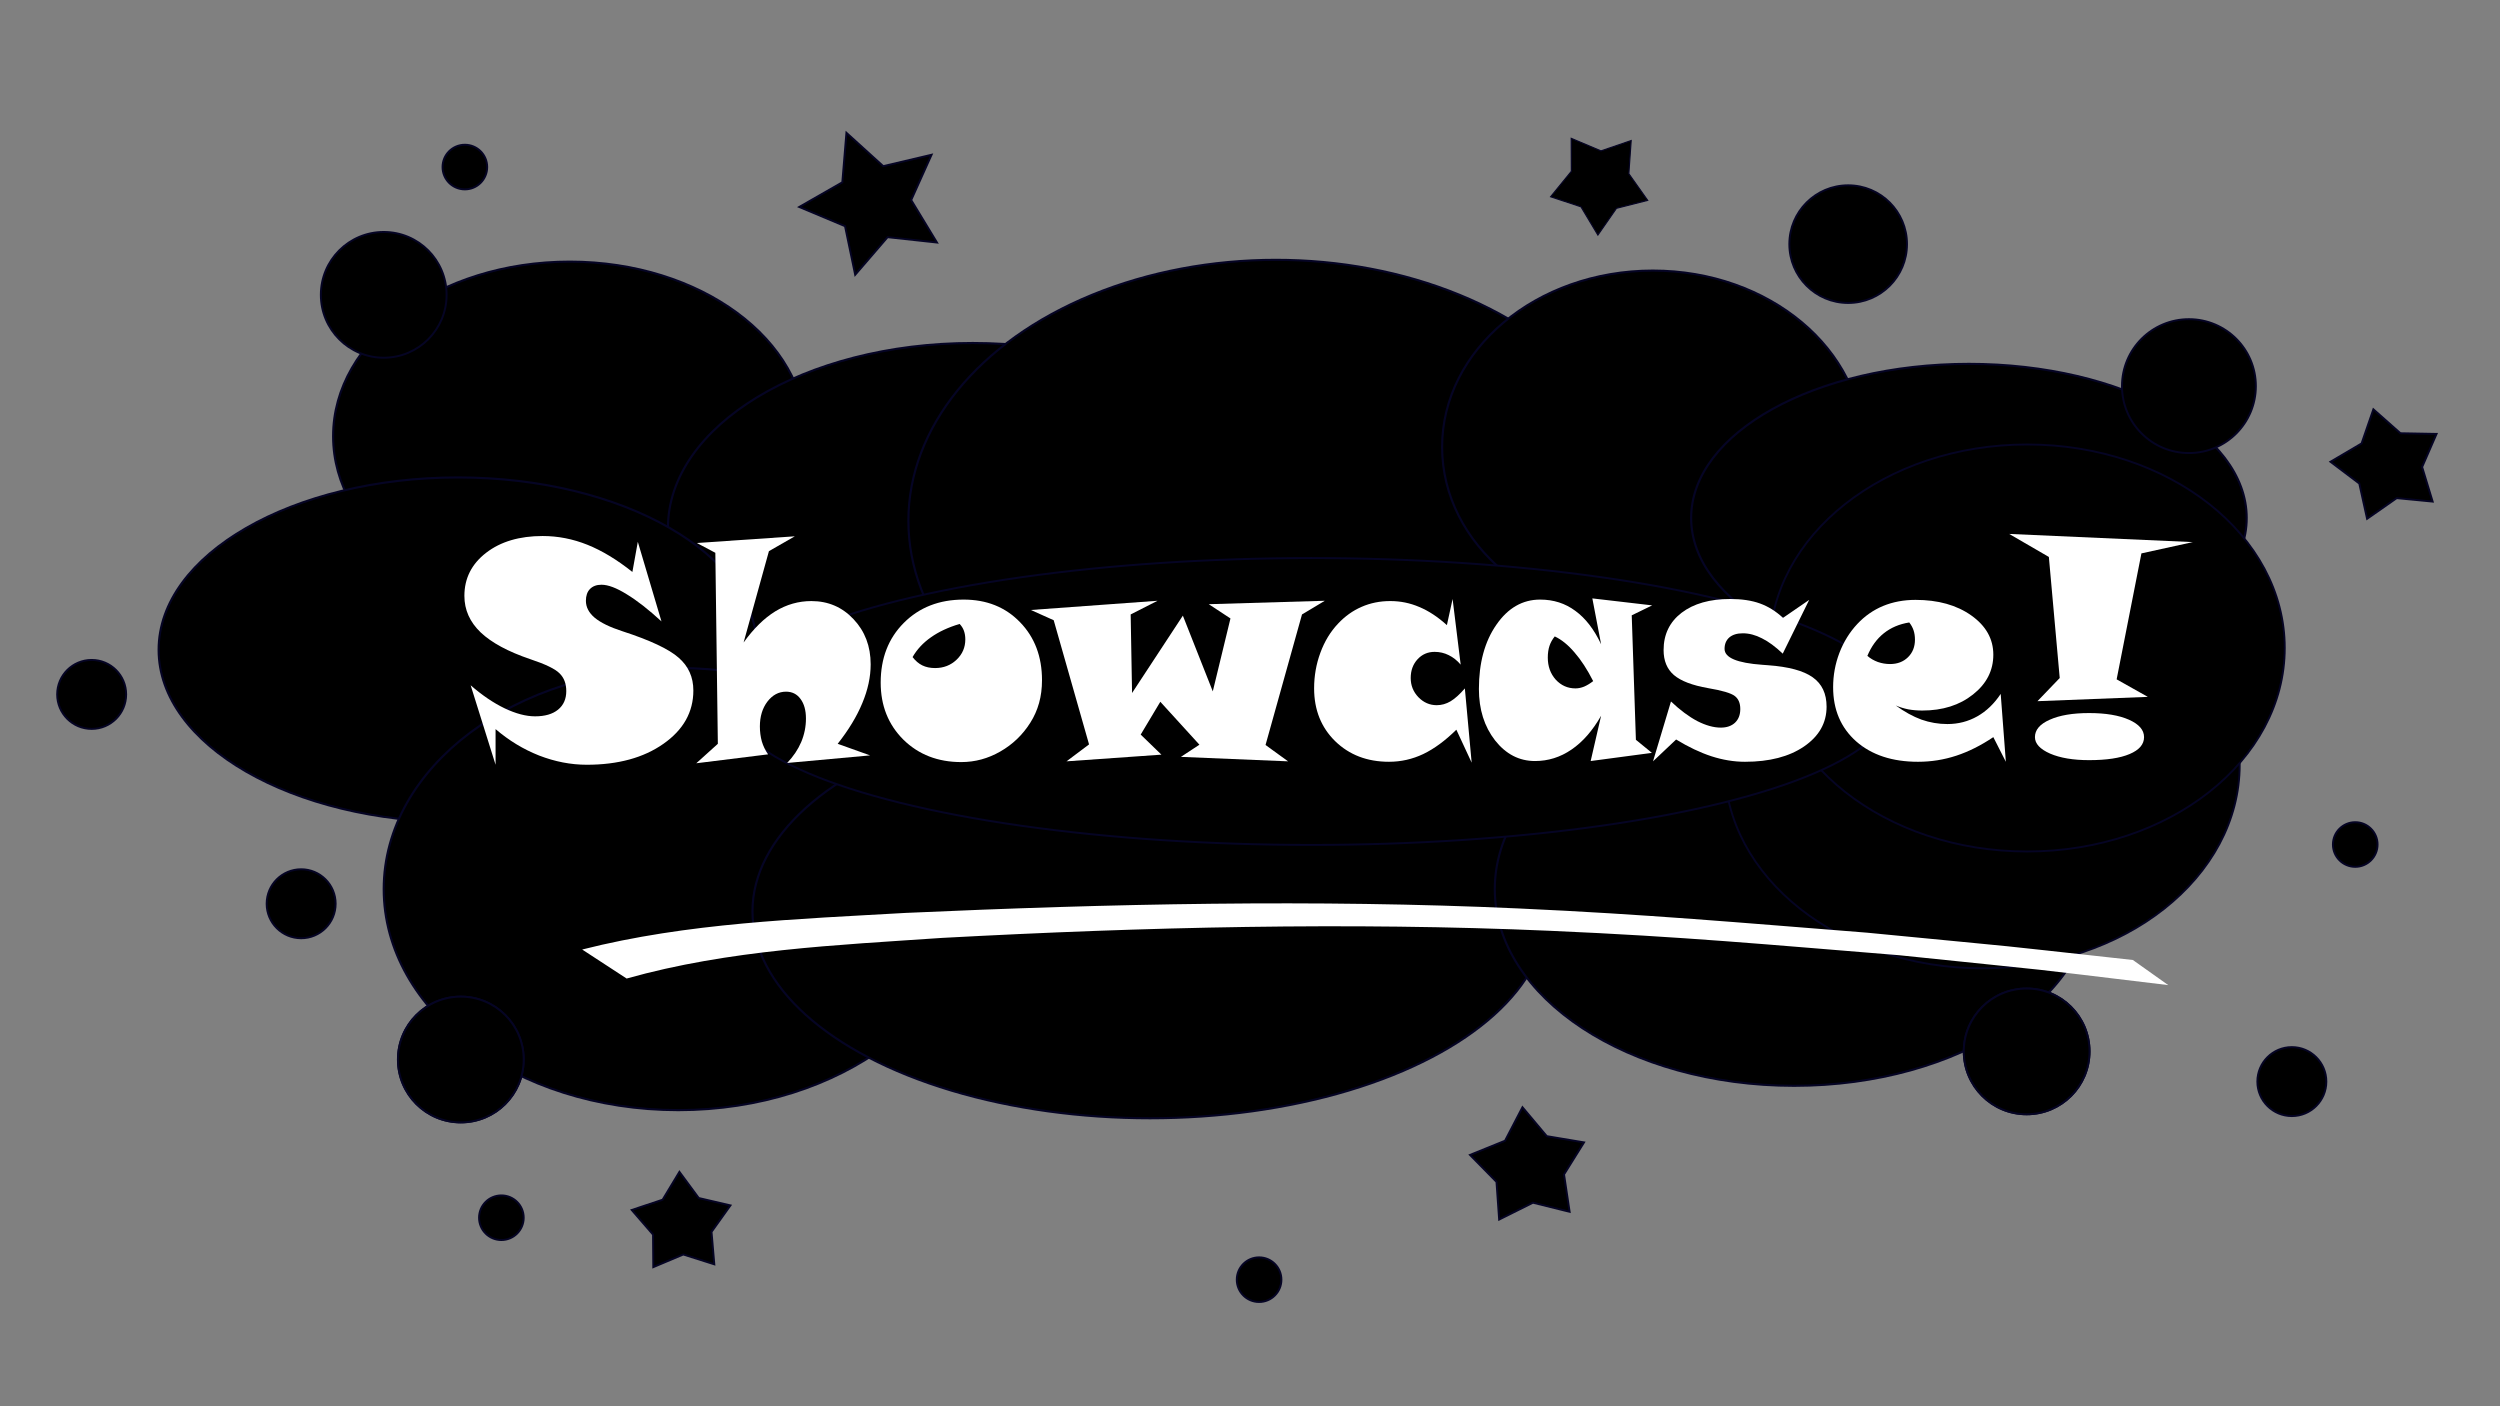 <?xml version="1.0" encoding="UTF-8" standalone="no"?>
<!-- Created with Inkscape (http://www.inkscape.org/) -->

<svg
   width="1920"
   height="1080"
   viewBox="0 0 1920 1080"
   version="1.1"
   id="svg5"
   sodipodi:docname="ShowcaseLogo.svg"
   inkscape:version="1.2.2 (732a01da63, 2022-12-09)"
   xmlns:inkscape="http://www.inkscape.org/namespaces/inkscape"
   xmlns:sodipodi="http://sodipodi.sourceforge.net/DTD/sodipodi-0.dtd"
   xmlns="http://www.w3.org/2000/svg"
   xmlns:svg="http://www.w3.org/2000/svg">
  <rect x="0" y="0" width="1920" height="1080" fill="#808080" stroke="none"/>
  <sodipodi:namedview
     id="namedview7"
     pagecolor="#505050"
     bordercolor="#eeeeee"
     borderopacity="1"
     inkscape:showpageshadow="0"
     inkscape:pageopacity="0"
     inkscape:pagecheckerboard="0"
     inkscape:deskcolor="#505050"
     inkscape:document-units="px"
     showgrid="false"
     inkscape:zoom="0.24122653"
     inkscape:cx="520.25787"
     inkscape:cy="362.72959"
     inkscape:window-width="1920"
     inkscape:window-height="991"
     inkscape:window-x="-9"
     inkscape:window-y="-9"
     inkscape:window-maximized="1"
     inkscape:current-layer="layer5" />
  <defs
     id="defs2" />
  <g
     inkscape:label="background"
     inkscape:groupmode="layer"
     id="layer1"
     style="display:none;fill:#ffffff"
     sodipodi:insensitive="true">
    <rect
       style="opacity:1;fill:#ffffff;fill-opacity:1;fill-rule:nonzero;stroke:#050424;stroke-width:1;stroke-linejoin:miter;stroke-dasharray:none;stroke-opacity:1;paint-order:normal"
       id="rect7265"
       width="2543.253"
       height="1531.755"
       x="-329.566"
       y="-178.256" />
  </g>
  <g
     inkscape:groupmode="layer"
     id="layer2"
     inkscape:label="middleBlob">
    <ellipse
       style="opacity:1;fill:#000000;fill-opacity:1;fill-rule:nonzero;stroke:#050424;stroke-width:1.633;stroke-linejoin:miter;stroke-dasharray:none;stroke-opacity:1;paint-order:normal"
       id="path7372"
       cy="335.015"
       cx="437.56"
       rx="181.729"
       ry="134.079" />
    <ellipse
       style="opacity:1;fill:#000000;fill-opacity:1;fill-rule:nonzero;stroke:#050424;stroke-width:1.633;stroke-linejoin:miter;stroke-dasharray:none;stroke-opacity:1;paint-order:normal"
       id="path7444"
       cx="747.053"
       cy="405.497"
       rx="234.07"
       ry="142.064" />
    <ellipse
       style="opacity:1;fill:#000000;fill-opacity:1;fill-rule:nonzero;stroke:#050424;stroke-width:1.633;stroke-linejoin:miter;stroke-dasharray:none;stroke-opacity:1;paint-order:normal"
       id="path7446"
       cx="979.823"
       cy="399.99"
       rx="282.185"
       ry="200.431" />
    <ellipse
       style="opacity:1;fill:#000000;fill-opacity:1;fill-rule:nonzero;stroke:#050424;stroke-width:1.633;stroke-linejoin:miter;stroke-dasharray:none;stroke-opacity:1;paint-order:normal"
       id="path7452"
       cx="1011.915"
       cy="651.68"
       rx="209.649"
       ry="138.611" />
    <ellipse
       style="opacity:1;fill:#000000;fill-opacity:1;fill-rule:nonzero;stroke:#050424;stroke-width:1.633;stroke-linejoin:miter;stroke-dasharray:none;stroke-opacity:1;paint-order:normal"
       id="path7456"
       cx="1269.38"
       cy="343.309"
       rx="161.835"
       ry="135.496" />
    <ellipse
       style="opacity:1;fill:#000000;fill-opacity:1;fill-rule:nonzero;stroke:#050424;stroke-width:1.633;stroke-linejoin:miter;stroke-dasharray:none;stroke-opacity:1;paint-order:normal"
       id="path7460"
       cx="351.704"
       cy="499.052"
       rx="229.879"
       ry="132.381" />
    <ellipse
       style="opacity:1;fill:#000000;fill-opacity:1;fill-rule:nonzero;stroke:#050424;stroke-width:1.633;stroke-linejoin:miter;stroke-dasharray:none;stroke-opacity:1;paint-order:normal"
       id="path7462"
       cx="520.895"
       cy="682.829"
       rx="226.201"
       ry="169.76" />
    <ellipse
       style="opacity:1;fill:#000000;fill-opacity:1;fill-rule:nonzero;stroke:#050424;stroke-width:1.633;stroke-linejoin:miter;stroke-dasharray:none;stroke-opacity:1;paint-order:normal"
       id="path7464"
       cx="883.184"
       cy="699.96"
       rx="305.279"
       ry="158.858" />
    <ellipse
       style="opacity:1;fill:#000000;fill-opacity:1;fill-rule:nonzero;stroke:#050424;stroke-width:1.633;stroke-linejoin:miter;stroke-dasharray:none;stroke-opacity:1;paint-order:normal"
       id="path7466"
       cx="1377.882"
       cy="682.829"
       rx="229.879"
       ry="151.071" />
    <ellipse
       style="display:inline;opacity:1;fill:#000000;fill-opacity:1;fill-rule:nonzero;stroke:#050424;stroke-width:1.633;stroke-linejoin:miter;stroke-dasharray:none;stroke-opacity:1;paint-order:normal"
       id="path7472"
       cx="1512.131"
       cy="397.819"
       rx="213.327"
       ry="118.365" />
    <ellipse
       style="opacity:1;fill:#000000;fill-opacity:1;fill-rule:nonzero;stroke:#050424;stroke-width:1.462;stroke-linejoin:miter;stroke-dasharray:none;stroke-opacity:1;paint-order:normal"
       id="path7474"
       cx="1522.279"
       cy="587.362"
       rx="197.814"
       ry="156.292" />
    <ellipse
       style="opacity:1;fill:#000000;fill-opacity:1;fill-rule:nonzero;stroke:#050424;stroke-width:1.462;stroke-linejoin:miter;stroke-dasharray:none;stroke-opacity:1;paint-order:normal"
       id="ellipse8448"
       cx="1556.881"
       cy="497.658"
       rx="197.814"
       ry="156.292" />
  </g>
  <g
     inkscape:groupmode="layer"
     id="layer3"
     inkscape:label="outerBlobs">
    <circle
       style="opacity:1;fill:#000000;fill-opacity:1;fill-rule:nonzero;stroke:#050424;stroke-width:1.503;stroke-linejoin:miter;stroke-dasharray:none;stroke-opacity:1;paint-order:normal"
       id="path7485"
       cx="1419.392"
       cy="187.499"
       r="45.174" />
    <circle
       style="opacity:1;fill:#000000;fill-opacity:1;fill-rule:nonzero;stroke:#050424;stroke-width:1.503;stroke-linejoin:miter;stroke-dasharray:none;stroke-opacity:1;paint-order:normal"
       id="path7491"
       cx="1681.092"
       cy="296.541"
       r="51.405" />
    <circle
       style="opacity:1;fill:#000000;fill-opacity:1;fill-rule:nonzero;stroke:#050424;stroke-width:1.503;stroke-linejoin:miter;stroke-dasharray:none;stroke-opacity:1;paint-order:normal"
       id="path7499"
       cx="1556.473"
       cy="807.478"
       r="48.29" />
    <circle
       style="opacity:1;fill:#000000;fill-opacity:1;fill-rule:nonzero;stroke:#050424;stroke-width:1.503;stroke-linejoin:miter;stroke-dasharray:none;stroke-opacity:1;paint-order:normal"
       id="path7513"
       cx="1808.826"
       cy="648.589"
       r="17.135" />
    <circle
       style="opacity:1;fill:#000000;fill-opacity:1;fill-rule:nonzero;stroke:#050424;stroke-width:1.503;stroke-linejoin:miter;stroke-dasharray:none;stroke-opacity:1;paint-order:normal"
       id="circle7515"
       cx="1760.139"
       cy="830.668"
       r="26.481" />
    <circle
       style="opacity:1;fill:#000000;fill-opacity:1;fill-rule:nonzero;stroke:#050424;stroke-width:1.503;stroke-linejoin:miter;stroke-dasharray:none;stroke-opacity:1;paint-order:normal"
       id="circle7525"
       cx="70.393"
       cy="533.316"
       r="26.481" />
    <circle
       style="opacity:1;fill:#000000;fill-opacity:1;fill-rule:nonzero;stroke:#050424;stroke-width:1.503;stroke-linejoin:miter;stroke-dasharray:none;stroke-opacity:1;paint-order:normal"
       id="circle7537"
       cx="357.017"
       cy="128.305"
       r="17.135" />
    <circle
       style="opacity:1;fill:#000000;fill-opacity:1;fill-rule:nonzero;stroke:#050424;stroke-width:1.503;stroke-linejoin:miter;stroke-dasharray:none;stroke-opacity:1;paint-order:normal"
       id="circle7539"
       cx="385.056"
       cy="935.212"
       r="17.135" />
    <circle
       style="opacity:1;fill:#000000;fill-opacity:1;fill-rule:nonzero;stroke:#050424;stroke-width:1.503;stroke-linejoin:miter;stroke-dasharray:none;stroke-opacity:1;paint-order:normal"
       id="circle7541"
       cx="966.985"
       cy="982.792"
       r="17.135" />
    <ellipse
       style="opacity:1;fill:#000000;fill-opacity:1;fill-rule:nonzero;stroke:#050424;stroke-width:1.503;stroke-linejoin:miter;stroke-dasharray:none;stroke-opacity:1;paint-order:normal"
       id="path7551"
       cx="1007.134"
       cy="538.752"
       rx="446.101"
       ry="110.149" />
    <circle
       style="opacity:1;fill:#000000;fill-opacity:1;fill-rule:nonzero;stroke:#050424;stroke-width:1.503;stroke-linejoin:miter;stroke-dasharray:none;stroke-opacity:1;paint-order:normal"
       id="circle8151"
       cx="231.278"
       cy="694.084"
       r="26.481" />
    <path
       style="opacity:1;fill:#ffffff;fill-opacity:1;fill-rule:nonzero;stroke:#050424;stroke-width:0;stroke-linejoin:miter;stroke-dasharray:none;stroke-opacity:1;paint-order:normal"
       id="path8321"
       d="m 481.26,751.514 c 78.602,-22.147 161.149,-25.635 242.372,-31.216 155.586,-8.369 311.492,-12.246 467.237,-5.431 103.256,4.519 165.154,10.454 267.659,18.738 145.093,15.088 76.212,7.324 206.684,22.956 0,0 -27.167,-19.289 -27.167,-19.289 v 0 c -128.647,-14.116 -60.634,-7.036 -204.068,-20.967 -98.087,-7.734 -169.072,-14.13 -267.764,-18.618 -156.873,-7.134 -313.877,-3.625 -470.675,3.427 -83.174,4.79 -167.458,7.545 -248.423,28.114 0,0 34.145,22.286 34.145,22.286 z" />
    <circle
       style="opacity:1;fill:#000000;fill-opacity:1;fill-rule:nonzero;stroke:#050424;stroke-width:1.503;stroke-linejoin:miter;stroke-dasharray:none;stroke-opacity:1;paint-order:normal"
       id="circle8530"
       cx="1556.473"
       cy="807.478"
       r="48.29" />
    <circle
       style="opacity:1;fill:#000000;fill-opacity:1;fill-rule:nonzero;stroke:#050424;stroke-width:1.503;stroke-linejoin:miter;stroke-dasharray:none;stroke-opacity:1;paint-order:normal"
       id="circle8534"
       cx="353.901"
       cy="813.709"
       r="48.29" />
    <circle
       style="opacity:1;fill:#000000;fill-opacity:1;fill-rule:nonzero;stroke:#050424;stroke-width:1.503;stroke-linejoin:miter;stroke-dasharray:none;stroke-opacity:1;paint-order:normal"
       id="circle8536"
       cx="353.901"
       cy="813.709"
       r="48.29" />
    <circle
       style="opacity:1;fill:#000000;fill-opacity:1;fill-rule:nonzero;stroke:#050424;stroke-width:1.503;stroke-linejoin:miter;stroke-dasharray:none;stroke-opacity:1;paint-order:normal"
       id="circle8538"
       cx="294.707"
       cy="226.443"
       r="48.29" />
  </g>
  <g
     inkscape:groupmode="layer"
     id="layer4"
     inkscape:label="outerStars">
    <path
       sodipodi:type="star"
       style="opacity:1;fill:#000000;fill-opacity:1;fill-rule:nonzero;stroke:#050424;stroke-width:1;stroke-linejoin:miter;stroke-dasharray:none;stroke-opacity:1;paint-order:normal"
       id="path7664"
       inkscape:flatsided="false"
       sodipodi:sides="5"
       sodipodi:cx="709.37402"
       sodipodi:cy="211.05344"
       sodipodi:r1="38.219444"
       sodipodi:r2="19.109722"
       sodipodi:arg1="0.56672922"
       sodipodi:arg2="1.1950477"
       inkscape:rounded="0"
       inkscape:randomized="0"
       d="m 741.618,231.573 -25.232,-2.743 -16.563,19.23 -5.189,-24.844 -23.408,-9.81 22.025,-12.612 2.097,-25.293 18.801,17.05 24.703,-5.822 -10.405,23.149 z"
       inkscape:transform-center-x="4.4360407"
       inkscape:transform-center-y="1.092647"
       transform="matrix(1.503,0,0,1.503,-395.056,-161.793)" />
    <path
       sodipodi:type="star"
       style="opacity:1;fill:#000000;fill-opacity:1;fill-rule:nonzero;stroke:#050424;stroke-width:1;stroke-linejoin:miter;stroke-dasharray:none;stroke-opacity:1;paint-order:normal"
       id="path7666"
       inkscape:flatsided="false"
       sodipodi:sides="5"
       sodipodi:cx="1075.7863"
       sodipodi:cy="222.77863"
       sodipodi:r1="42.68034"
       sodipodi:r2="25.285002"
       sodipodi:arg1="2.863293"
       sodipodi:arg2="-2.7868162"
       inkscape:rounded="0"
       inkscape:randomized="0"
       d="m 1034.748,234.504 17.328,-20.509 -0.122,-26.623 24.86,10.142 25.282,-8.343 -1.964,26.777 15.748,21.466 -26.073,6.407 -15.549,21.61 -14.15,-22.817 z"
       inkscape:transform-center-x="0.43394727"
       inkscape:transform-center-y="3.4443927"
       transform="matrix(0.918,0,0,0.951,241.008,-71.924)" />
    <path
       sodipodi:type="star"
       style="opacity:1;fill:#000000;fill-opacity:1;fill-rule:nonzero;stroke:#050424;stroke-width:1;stroke-linejoin:miter;stroke-dasharray:none;stroke-opacity:1;paint-order:normal"
       id="path7668"
       inkscape:flatsided="false"
       sodipodi:sides="5"
       sodipodi:cx="1500.6641"
       sodipodi:cy="348.2204"
       sodipodi:r1="29.459177"
       sodipodi:r2="17.452423"
       sodipodi:arg1="0.68572951"
       sodipodi:arg2="1.314048"
       inkscape:rounded="0"
       inkscape:randomized="0"
       d="m 1523.464,366.875 -18.368,-1.774 -15.128,10.568 -3.989,-18.018 -14.726,-11.122 15.903,-9.361 6.027,-17.442 13.817,12.232 18.451,0.342 -7.364,16.921 z"
       inkscape:transform-center-x="3.4745359"
       inkscape:transform-center-y="-0.78510692"
       transform="matrix(1.503,0,0,1.503,-421.492,-166.198)" />
    <path
       sodipodi:type="star"
       style="opacity:1;fill:#000000;fill-opacity:1;fill-rule:nonzero;stroke:#050424;stroke-width:1;stroke-linejoin:miter;stroke-dasharray:none;stroke-opacity:1;paint-order:normal"
       id="path7670"
       inkscape:flatsided="false"
       sodipodi:sides="5"
       sodipodi:cx="1258.1534"
       sodipodi:cy="812.51428"
       sodipodi:r1="30.813503"
       sodipodi:r2="18.254763"
       sodipodi:arg1="0.83298127"
       sodipodi:arg2="1.4612998"
       inkscape:rounded="0"
       inkscape:randomized="0"
       d="m 1278.881,835.314 -18.733,-4.655 -17.274,8.613 -1.362,-19.254 -13.53,-13.767 17.891,-7.245 8.912,-17.122 12.419,14.776 19.038,3.185 -10.216,16.377 z"
       inkscape:transform-center-x="1.5639133"
       inkscape:transform-center-y="-2.908707"
       transform="matrix(1.503,0,0,1.503,-716.69,-324.812)" />
    <path
       sodipodi:type="star"
       style="opacity:1;fill:#000000;fill-opacity:1;fill-rule:nonzero;stroke:#050424;stroke-width:1;stroke-linejoin:miter;stroke-dasharray:none;stroke-opacity:1;paint-order:normal"
       id="path7672"
       inkscape:flatsided="false"
       sodipodi:sides="5"
       sodipodi:cx="590.73102"
       sodipodi:cy="771.05945"
       sodipodi:r1="26.544029"
       sodipodi:r2="15.72541"
       sodipodi:arg1="0.89605538"
       sodipodi:arg2="1.5243739"
       inkscape:rounded="0"
       inkscape:randomized="0"
       d="m 607.313,791.787 -15.852,-5.019 -15.319,6.467 -0.125,-16.627 -10.884,-12.57 15.775,-5.257 8.592,-14.236 9.875,13.378 16.194,3.772 -9.672,13.525 z"
       inkscape:transform-center-x="0.57209223"
       inkscape:transform-center-y="-3.2615843"
       transform="matrix(1.503,0,0,1.503,-364.215,-219.07)" />
  </g>
  <g
     inkscape:groupmode="layer"
     id="layer5"
     inkscape:label="text"
     style="display:inline">
    <g
       aria-label="Showcase!"
       transform="scale(0.968,1.033)"
       id="text7947"
       style="font-size:226.154px;opacity:1;fill:#ffffff;stroke:#050424;stroke-width:0">
      <path
         d="m 506.035,402.814 18.773,59.189 q -15.349,-13.251 -27.607,-20.208 -12.147,-7.067 -19.987,-7.067 -5.853,0 -9.165,3.202 -3.202,3.092 -3.202,8.724 0,7.067 6.957,12.589 7.067,5.521 21.975,10.049 33.018,10.049 44.612,19.656 11.705,9.497 11.705,24.404 0,24.073 -23.742,39.643 -23.631,15.57 -60.845,15.57 -18.883,0 -37.766,-6.846 -18.773,-6.957 -34.564,-19.656 v 26.502 l -19.766,-59.078 q 13.693,11.153 26.944,17.116 13.362,5.963 24.183,5.963 11.705,0 18.22,-4.969 6.515,-4.969 6.515,-13.803 0,-8.282 -5.3,-13.141 -5.19,-4.969 -23.3,-10.601 -26.392,-8.392 -39.312,-19.877 -12.92,-11.595 -12.92,-27.165 0,-19.546 17.227,-32.024 17.227,-12.478 44.833,-12.478 18.22,0 35.557,6.515 17.337,6.515 35.668,20.208 z"
         style="font-family:'Snap ITC';-inkscape-font-specification:'Snap ITC'"
         id="path933" />
      <path
         d="m 610.057,409.771 -20.098,67.912 q 11.926,-15.57 25.177,-23.19 13.362,-7.619 28.601,-7.619 19.987,0 33.459,13.472 13.582,13.472 13.582,33.57 0,14.024 -6.626,28.821 -6.515,14.797 -19.546,30.257 l 25.729,8.613 -65.814,5.632 q 7.399,-7.288 11.153,-15.57 3.755,-8.392 3.755,-17.447 0,-9.165 -4.307,-14.576 -4.196,-5.411 -11.484,-5.411 -8.724,0 -14.797,7.399 -5.963,7.399 -5.963,18.441 0,5.853 1.546,11.153 1.656,5.19 4.969,9.607 l -56.98,6.626 17.116,-14.466 -1.988,-142.009 -14.687,-7.288 77.74,-4.969 z"
         style="font-family:'Snap ITC';-inkscape-font-specification:'Snap ITC'"
         id="path935" />
      <path
         d="m 724.017,488.505 q 3.423,4.196 7.73,6.184 4.307,1.988 10.159,1.988 10.049,0 17.006,-6.184 6.957,-6.184 6.957,-15.128 0,-3.534 -1.104,-6.405 -1.104,-2.871 -3.423,-5.08 -13.472,3.755 -22.748,9.938 -9.276,6.073 -14.576,14.687 z m 102.697,17.227 q 0,9.055 -2.319,16.895 -2.319,7.84 -6.957,14.687 -9.165,13.582 -23.852,21.423 -14.576,7.84 -30.919,7.84 -27.828,0 -45.938,-16.674 -18,-16.785 -18,-42.404 0,-27.165 18.331,-44.392 18.441,-17.337 47.484,-17.337 27.386,0 44.723,16.785 17.447,16.785 17.447,43.177 z"
         style="font-family:'Snap ITC';-inkscape-font-specification:'Snap ITC'"
         id="path937" />
      <path
         d="m 1051.101,446.653 -18.11,10.159 -28.932,97.065 17.889,12.147 -85.029,-3.313 14.687,-9.055 -31.03,-31.913 -15.57,24.404 16.454,14.908 -75.311,4.969 17.889,-12.589 -28.048,-92.317 -18.11,-7.619 100.488,-6.846 -21.312,10.159 1.104,58.416 40.306,-57.532 23.742,56.318 14.024,-54.22 -17.227,-10.601 z"
         style="font-family:'Snap ITC';-inkscape-font-specification:'Snap ITC'"
         id="path939" />
      <path
         d="m 1167.601,567.018 -12.147,-24.515 q -13.251,12.257 -26.282,18.11 -12.92,5.742 -27.165,5.742 -25.95,0 -42.735,-15.349 -16.674,-15.349 -16.674,-39.202 0,-13.914 4.969,-26.502 4.969,-12.699 14.024,-21.644 8.282,-8.282 18.662,-12.478 10.491,-4.307 22.748,-4.307 12.147,0 23.079,4.417 11.043,4.307 21.864,13.472 l 4.527,-19.435 6.405,48.809 q -4.196,-4.638 -9.497,-7.067 -5.19,-2.429 -11.153,-2.429 -8.172,0 -13.582,5.521 -5.411,5.521 -5.411,13.914 0,8.282 6.074,14.245 6.184,5.963 14.576,5.963 5.742,0 10.932,-2.871 5.3,-2.982 11.374,-9.607 z"
         style="font-family:'Snap ITC';-inkscape-font-specification:'Snap ITC'"
         id="path941" />
      <path
         d="m 1233.526,473.156 q -2.871,3.313 -4.196,7.067 -1.325,3.755 -1.325,8.724 0,9.718 6.294,16.343 6.405,6.515 15.681,6.515 3.313,0 6.846,-1.325 3.534,-1.436 7.178,-4.086 -7.067,-13.03 -14.797,-21.312 -7.62,-8.392 -15.681,-11.926 z m 77.299,-23.079 -16.233,7.399 3.313,92.538 12.699,9.718 -48.588,6.073 8.282,-33.68 q -10.159,16.674 -23.521,25.177 -13.251,8.503 -28.932,8.503 -18.773,0 -31.692,-15.349 -12.809,-15.46 -12.809,-38.208 0,-29.042 13.803,-47.704 13.803,-18.773 34.785,-18.773 15.901,0 27.938,8.392 12.147,8.282 20.429,24.846 l -6.957,-34.122 z"
         style="font-family:'Snap ITC';-inkscape-font-specification:'Snap ITC'"
         id="path943" />
      <path
         d="m 1435.386,445.991 -20.981,39.974 q -8.613,-7.73 -16.454,-11.374 -7.73,-3.755 -15.239,-3.755 -6.846,0 -10.711,3.092 -3.755,3.092 -3.755,8.503 0,9.828 29.926,11.816 2.982,0.221 4.638,0.331 24.404,1.656 35.337,8.945 11.043,7.288 11.043,21.864 0,18.11 -17.889,29.594 -17.779,11.374 -46.821,11.374 -13.141,0 -26.613,-4.086 -13.362,-4.086 -28.048,-12.478 l -18.331,16.233 14.245,-44.502 q 10.822,9.607 20.871,14.576 10.159,4.859 18.662,4.859 7.067,0 11.264,-3.644 4.196,-3.755 4.196,-10.159 0,-6.626 -4.417,-9.718 -4.417,-3.202 -21.202,-5.853 -18.773,-3.092 -27.055,-9.718 -8.172,-6.626 -8.172,-18.552 0,-17.447 14.245,-27.717 14.355,-10.27 38.649,-10.27 13.693,0 23.521,3.313 9.828,3.313 18.331,10.711 z"
         style="font-family:'Snap ITC';-inkscape-font-specification:'Snap ITC'"
         id="path945" />
      <path
         d="m 1481.545,487.622 q 3.534,2.871 8.282,4.527 4.748,1.546 9.717,1.546 8.724,0 14.245,-5.08 5.521,-5.08 5.521,-13.03 0,-3.865 -1.104,-6.957 -1.104,-3.092 -3.423,-5.853 -11.816,1.767 -20.208,8.061 -8.282,6.184 -13.03,16.785 z m 109.875,78.734 -9.938,-18.331 q -14.687,9.276 -29.373,13.803 -14.687,4.527 -30.367,4.527 -30.588,0 -49.029,-15.128 -18.331,-15.239 -18.331,-40.306 0,-13.251 4.969,-25.509 5.08,-12.368 14.245,-21.533 8.834,-8.834 20.429,-13.362 11.705,-4.527 25.729,-4.527 26.834,0 44.281,11.595 17.447,11.595 17.447,29.153 0,17.668 -16.122,29.594 -16.012,11.926 -40.195,11.926 -5.963,0 -11.153,-0.883 -5.19,-0.994 -9.938,-2.871 10.38,7.067 20.319,10.491 10.049,3.313 20.65,3.313 12.92,0 23.742,-5.742 10.822,-5.742 18.552,-16.674 z"
         style="font-family:'Snap ITC';-inkscape-font-specification:'Snap ITC'"
         id="path947" />
      <path
         d="m 1701.073,548.025 q 0,8.061 -11.484,12.589 -11.374,4.527 -32.134,4.527 -18.883,0 -30.919,-4.859 -12.037,-4.969 -12.037,-12.257 0,-8.061 11.705,-12.92 11.705,-4.969 31.251,-4.969 19.766,0 31.692,4.969 11.926,4.969 11.926,12.92 z m 38.649,-144.99 -40.747,8.392 -19.656,93.642 24.736,13.03 -87.568,3.202 17.668,-17.227 -8.613,-89.998 -31.472,-17.116 z"
         style="font-family:'Snap ITC';-inkscape-font-specification:'Snap ITC'"
         id="path949" />
    </g>
  </g>
</svg>
